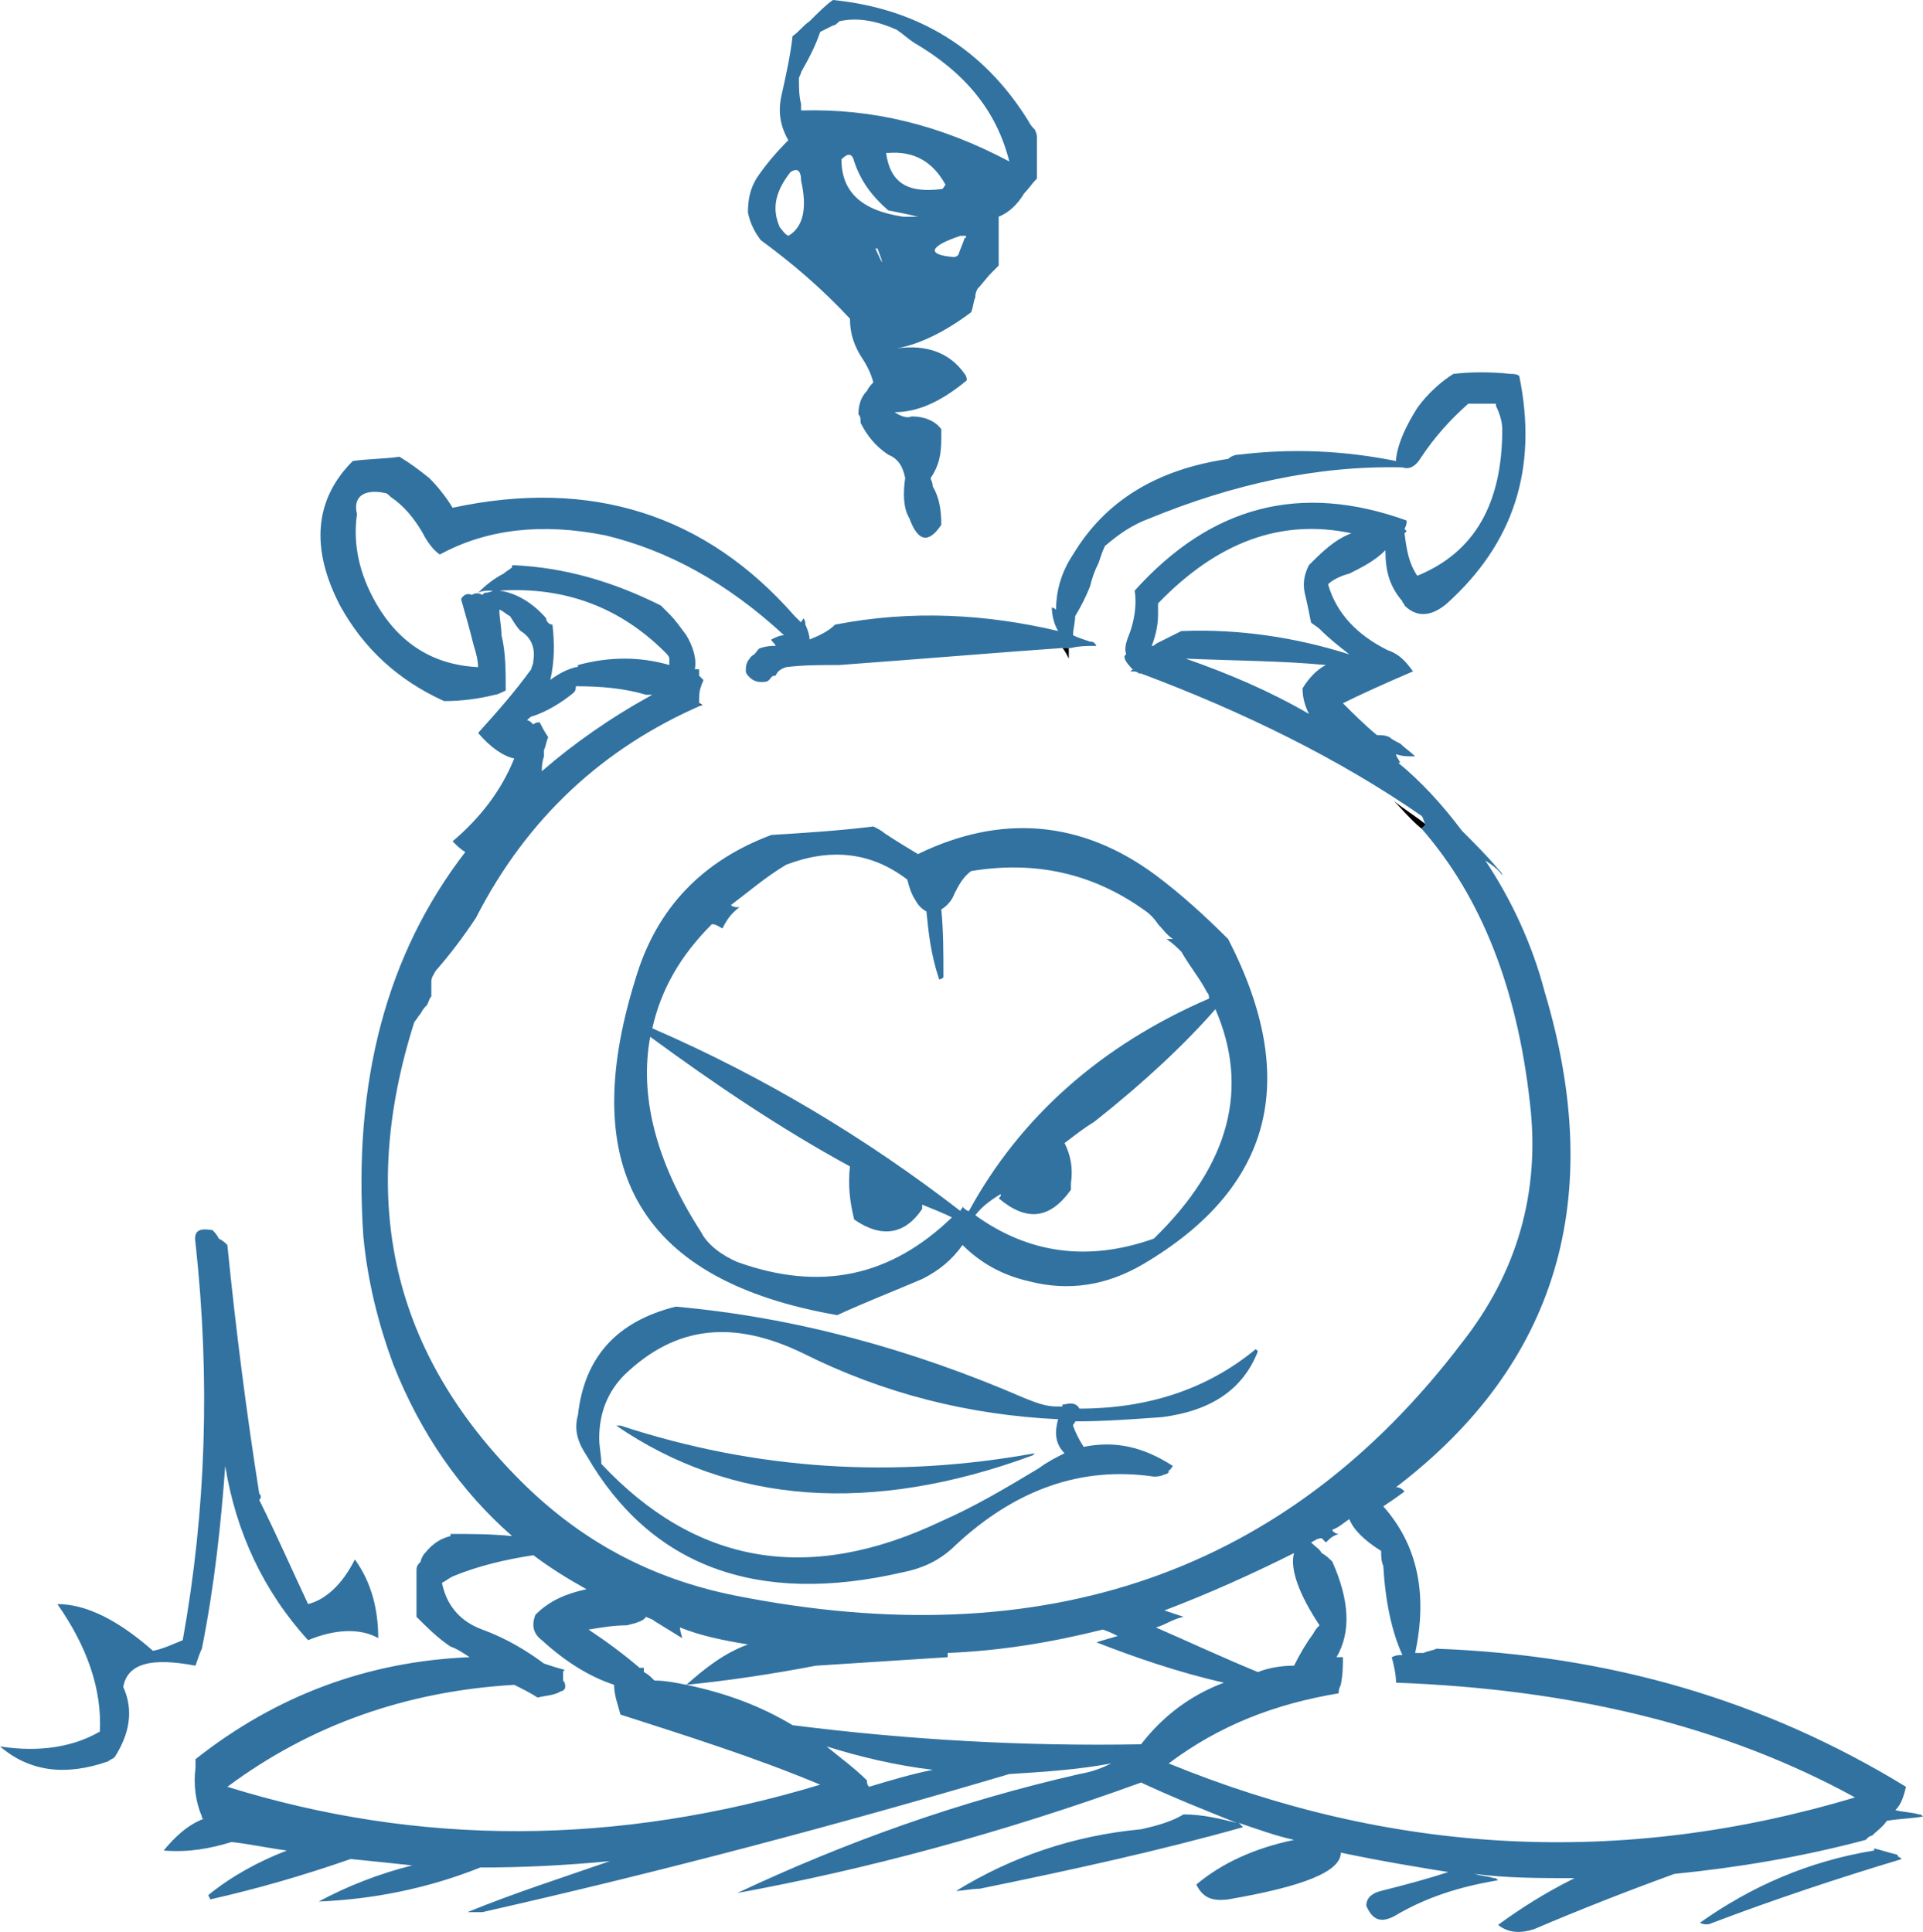 <?xml version="1.0" encoding="iso-8859-1"?>
<!-- Generator: Adobe Illustrator 12.0.1, SVG Export Plug-In . SVG Version: 6.00 Build 51448)  -->
<!DOCTYPE svg PUBLIC "-//W3C//DTD SVG 1.1//EN" "http://www.w3.org/Graphics/SVG/1.1/DTD/svg11.dtd">
<svg  version="1.1" id="Layer_1" xmlns="http://www.w3.org/2000/svg" xmlns:xlink="http://www.w3.org/1999/xlink" width="90.5" height="90.931"
	 viewBox="0 0 90.5 90.931" style="overflow:visible;enable-background:new 0 0 90.5 90.931;" xml:space="preserve">
<g>
	<path style="fill:#3172A1;" d="M89.3,87.3c-0.4-0.1-0.7-0.2-1.1-0.3v0.1c-3.1,0.5-5.8,1.7-8.2,3.4c0.2,0.1,0.4,0.1,0.6,0
		c2.9-1.1,5.9-2.1,8.9-3C89.4,87.4,89.3,87.4,89.3,87.3z"/>
	<path style="fill:#3172A1;" d="M88.1,86.4c0.2-0.2,0.5-0.4,0.7-0.7c0.6-0.1,1.1-0.1,1.7-0.2c-0.1-0.1-0.1-0.1-0.2-0.1
		c-0.3-0.1-0.7-0.1-1.1-0.2c0.3-0.3,0.4-0.7,0.5-1.1c-6.7-4.1-14-6.2-22.1-6.5c-0.2,0.1-0.4,0.1-0.6,0.2c-0.2,0-0.3,0-0.4,0
		c0.6-2.8,0.1-5.1-1.5-6.9c0.3-0.2,0.6-0.4,1-0.7C66,70.1,65.9,70,65.7,70c7.6-5.8,9.9-13.6,7-23.3c-0.6-2.3-1.6-4.4-2.8-6.2
		c0.3,0.2,0.6,0.4,0.8,0.7c0-0.1-0.1-0.2-0.2-0.3c-0.5-0.6-1.1-1.2-1.7-1.8c-0.9-1.2-1.9-2.3-3-3.2c0,0,0,0,0.1,0
		c-0.1-0.2-0.2-0.3-0.2-0.4c0.3,0.1,0.5,0.1,0.9,0.1c-0.2-0.2-0.5-0.4-0.7-0.6c-0.2-0.1-0.4-0.2-0.5-0.3c-0.2-0.1-0.4-0.1-0.6-0.1
		c-0.6-0.5-1.1-1-1.6-1.5c0.8-0.4,1.9-0.9,3.3-1.5c-0.3-0.4-0.6-0.8-1.2-1c-1.4-0.7-2.4-1.7-2.8-3.1c0.2-0.2,0.6-0.4,1-0.5
		c0.6-0.3,1.2-0.6,1.7-1.1c0,1,0.2,1.7,0.8,2.4c0,0.1,0.1,0.1,0.1,0.2c0.6,0.6,1.3,0.5,2-0.1c3.1-2.8,4.3-6.3,3.4-10.7
		c-0.1-0.1-0.3-0.1-0.4-0.1c-0.9-0.1-1.9-0.1-2.7,0c-0.5,0.3-1.2,0.9-1.7,1.6c-0.5,0.8-0.9,1.6-1,2.4c0,0,0,0,0,0.1
		c-2.5-0.5-4.9-0.6-7.4-0.3c-0.2,0-0.4,0.1-0.5,0.2c-3.4,0.5-5.8,2-7.3,4.5c-0.6,0.9-0.8,1.8-0.8,2.6c-0.1-0.1-0.2-0.1-0.2-0.1
		c0,0.3,0.1,0.8,0.3,1.1c-3.4-0.8-6.9-1-10.5-0.3c-0.3,0.3-0.7,0.5-1.2,0.7c0-0.2-0.1-0.5-0.2-0.7c0-0.1,0-0.2-0.1-0.3
		c0,0.1-0.1,0.1-0.1,0.2c-0.1-0.1-0.2-0.2-0.3-0.3c-4.2-4.8-9.6-6.5-16.1-5.1c-0.3-0.5-0.7-1-1.1-1.4c-0.5-0.4-0.9-0.7-1.4-1
		c-0.7,0.1-1.5,0.1-2.2,0.2c-1.8,1.8-2,4.1-0.6,6.8c1.1,2,2.7,3.5,4.9,4.5c0.8,0,1.6-0.1,2.4-0.3c0.1,0,0.3-0.1,0.5-0.2
		c0-0.9,0-1.8-0.2-2.6c0-0.4-0.1-0.8-0.1-1.2l0,0c0.1,0,0.3,0.2,0.5,0.3c0.2,0.3,0.3,0.5,0.5,0.7c0.5,0.3,0.7,0.8,0.6,1.4
		c0,0.2-0.1,0.3-0.1,0.4c-0.8,1.1-1.6,2-2.5,3c0.6,0.7,1.2,1.1,1.7,1.2c-0.6,1.5-1.6,2.8-2.9,3.9c0.2,0.2,0.4,0.4,0.6,0.5
		c-3.7,4.8-5.3,10.8-4.8,18.1c0.2,2.1,0.7,4.1,1.4,6c1.3,3.3,3.2,6,5.6,8.1c-1-0.1-1.9-0.1-2.9-0.1v0.1c-0.4,0.1-0.8,0.3-1.2,0.8
		c-0.1,0.1-0.2,0.3-0.2,0.4c-0.1,0.1-0.2,0.2-0.2,0.4c0,0.5,0,1,0,1.5c0,0.1,0,0.2,0,0.3c0,0.2,0,0.3,0,0.4c0.5,0.5,1,1,1.6,1.4
		c0.3,0.1,0.6,0.3,0.9,0.5c-4.8,0.2-9.1,1.8-12.9,4.8c0,0.2,0,0.3,0,0.4c-0.1,0.8,0,1.6,0.3,2.3c0,0.1,0,0.1,0.1,0.1
		c-0.8,0.3-1.4,0.9-1.9,1.5c1.2,0.1,2.2-0.1,3.2-0.4c0.9,0.1,1.8,0.3,2.6,0.4c-1.3,0.5-2.6,1.2-3.7,2.1c0.1,0.2,0.1,0.2,0.1,0.2
		c2.2-0.5,4.3-1.1,6.6-1.9c1,0.1,2,0.2,2.9,0.3c-1.6,0.4-3.1,1-4.4,1.7c2.5-0.1,5.1-0.6,7.6-1.6c2,0,4-0.1,6.1-0.3
		c-2.3,0.8-4.5,1.5-6.7,2.4c0.2,0,0.4,0,0.7,0c8.4-1.9,16.7-4.1,24.8-6.5c1.6-0.1,3.2-0.2,4.8-0.5c-0.4,0.2-0.9,0.4-1.5,0.5
		c-5.7,1.3-11,3.2-16.1,5.6c6-1.1,12.4-2.8,19-5.2c1.5,0.7,3,1.3,4.5,1.9c-0.8-0.2-1.6-0.4-2.5-0.4c-0.5,0.3-1.1,0.5-2,0.7
		c-3.2,0.3-6.1,1.3-8.7,2.9c0.3,0,0.7-0.1,1.1-0.1c4.4-0.9,8.5-1.8,12.4-2.9c-0.1-0.1-0.1-0.1-0.2-0.2c0.9,0.3,1.7,0.6,2.6,0.8
		c-1.9,0.4-3.4,1.1-4.6,2.1c0.3,0.6,0.7,0.8,1.5,0.7c3.5-0.6,5.3-1.3,5.3-2.2c1.9,0.4,3.7,0.7,5.6,1c-0.1-0.1-0.3-0.1-0.5-0.1
		c-0.9,0.3-2,0.6-3.2,0.9c-0.4,0.1-0.7,0.3-0.7,0.7c0.3,0.7,0.7,0.8,1.3,0.5c1.5-0.9,3.1-1.4,4.9-1.7c-0.1-0.1-0.1-0.1-0.2-0.1
		c-0.3-0.1-0.6-0.1-0.9-0.2c1.5,0.2,3.1,0.2,4.7,0.2c-1.4,0.7-2.5,1.4-3.6,2.2c0.5,0.4,1.1,0.4,1.7,0.2c2.1-0.9,4.4-1.8,6.6-2.6
		c3-0.3,6-0.8,9-1.6C87.9,86.5,88,86.4,88.1,86.4z M70.4,19v0.1c0.2,0.4,0.3,0.8,0.3,1.1c0,3.5-1.3,5.8-4,6.9
		c-0.4-0.6-0.5-1.2-0.6-2c0.1-0.1,0.1-0.1,0.1-0.1s0,0-0.1-0.1l0,0c0.1-0.2,0.1-0.3,0.1-0.4c-5-1.8-9.2-0.7-12.8,3.3
		c0.1,0.6,0,1.3-0.2,1.9c-0.2,0.5-0.3,0.8-0.2,1.1c-0.2,0.1,0,0.4,0.3,0.7h0.1c-0.1,0-0.1,0-0.2,0.1c0.2,0,0.3,0,0.4,0.1h0.1
		c4.8,1.8,9.3,4,13.2,6.7c0.1,0.1,0.1,0.3,0.2,0.4L66.9,39c2.8,3.2,4.5,7.5,5.1,12.9c0.5,4.2-0.6,8-3.2,11.3
		C60.6,74,49.2,78,34.6,75.1c-4-0.8-7.3-2.6-10.1-5.4c-6-6-7.7-13.1-5-21.6c0.1-0.1,0.2-0.3,0.3-0.4c0.1-0.2,0.2-0.3,0.3-0.4
		c0.1-0.2,0.1-0.3,0.2-0.4c0-0.2,0-0.3,0-0.4s0-0.2,0-0.3c0-0.2,0.1-0.3,0.2-0.5c0.7-0.8,1.3-1.6,1.9-2.5c2.4-4.7,6-8,10.6-10
		l-0.1-0.1c0-0.3,0-0.6,0.1-0.8c0-0.1,0.1-0.2,0.1-0.3c0,0-0.1-0.1-0.2-0.2c0-0.1,0-0.2,0-0.3c-0.1,0-0.1,0-0.2,0
		c0.1-0.5-0.1-1.1-0.4-1.6c-0.3-0.4-0.5-0.7-0.8-1c-0.2-0.2-0.3-0.3-0.4-0.4c-2.2-1.1-4.5-1.8-7-1.9c0,0.1,0,0.1,0,0.1
		c-0.1,0.1-0.3,0.2-0.4,0.3c-0.4,0.2-0.8,0.5-1.2,0.9c0.2-0.1,0.4-0.1,0.7-0.1c-0.2,0.1-0.3,0.1-0.4,0.1C22.7,28,22.7,28,22.7,28
		c-0.2-0.1-0.3-0.1-0.5,0c-0.2-0.1-0.4,0-0.5,0.2c0.2,0.7,0.4,1.4,0.6,2.2c0.1,0.3,0.2,0.7,0.2,1c-2.1-0.1-3.7-1.1-4.8-3
		c-0.8-1.4-1.1-2.8-0.9-4.2c-0.2-0.8,0.3-1.2,1.3-1c0.1,0,0.2,0.1,0.3,0.2c0.6,0.4,1.1,1,1.5,1.7c0.2,0.4,0.5,0.8,0.8,1
		c2.2-1.2,4.8-1.5,7.8-0.9c2.9,0.7,5.7,2.2,8.4,4.7c-0.2,0-0.4,0.1-0.6,0.2c0,0.1,0.2,0.2,0.2,0.3c-0.2,0-0.4,0-0.7,0.1
		c-0.1,0-0.2,0.2-0.3,0.3c-0.2,0.1-0.2,0.2-0.3,0.3c-0.1,0.2-0.1,0.3-0.1,0.5c0,0.1,0.1,0.2,0.2,0.3c0.1,0.1,0.3,0.2,0.5,0.2
		c0.2,0,0.3,0,0.4-0.1s0.1-0.2,0.3-0.2c0.1-0.2,0.2-0.3,0.5-0.4c0.8-0.1,1.6-0.1,2.5-0.1c4.1-0.3,7.6-0.6,10.5-0.8h0.4
		c0.4-0.1,0.8-0.1,1.2-0.1c-0.1-0.2-0.2-0.2-0.3-0.2c-0.3-0.1-0.6-0.2-0.8-0.3c0-0.3,0.1-0.6,0.1-0.9l0,0c0.3-0.5,0.5-0.9,0.7-1.4
		c0.1-0.4,0.2-0.7,0.4-1.1c0.1-0.3,0.2-0.6,0.3-0.8c0.7-0.6,1.3-1,2.1-1.3C58,22.8,62,21.9,66,22c0.3,0.1,0.6,0,0.9-0.5
		c0.6-0.9,1.3-1.7,2.2-2.5C69.5,19,69.9,19,70.4,19z M54.2,30.4c0.2-0.5,0.3-1,0.3-1.5c0-0.2,0-0.4,0-0.5c2.8-2.9,5.8-4,9.1-3.3
		c-0.8,0.3-1.4,0.9-2,1.5c-0.2,0.4-0.3,0.8-0.2,1.3c0.1,0.4,0.2,0.9,0.3,1.4c0.1,0.1,0.3,0.2,0.4,0.3c0.5,0.5,0.9,0.8,1.4,1.2
		c-2.5-0.8-5.2-1.2-7.8-1.1c0,0,0,0-0.1,0c-0.4,0.2-0.8,0.4-1.2,0.6C54.3,30.4,54.3,30.4,54.2,30.4z M61.3,32.4
		c0,0.4,0.1,0.8,0.3,1.2c-1.9-1.1-3.8-1.9-5.8-2.6c2.3,0.1,4.5,0.1,6.6,0.3C62,31.5,61.6,31.9,61.3,32.4z M31.3,30.7
		c0.1,0.1,0.2,0.2,0.2,0.3s0,0.2,0,0.3c-1.4-0.4-2.8-0.4-4.3,0c0,0.1,0,0.1-0.1,0.1c-0.4,0.1-0.8,0.3-1.2,0.6
		c0.2-0.9,0.2-1.7,0.1-2.6c-0.2,0-0.3-0.2-0.3-0.3c-0.6-0.7-1.4-1.2-2.2-1.3C26.6,27.6,29.2,28.6,31.3,30.7z M27,32.6
		c0.1-0.1,0.1-0.2,0.1-0.3c1.2,0,2.3,0.1,3.3,0.4c0.1,0,0.2,0,0.3,0c-2,1.1-3.7,2.3-5.2,3.6c0-0.2,0-0.4,0.1-0.7c0-0.1,0-0.2,0-0.3
		c0.1-0.2,0.1-0.4,0.2-0.6c-0.2-0.3-0.3-0.5-0.4-0.7c-0.1,0-0.2,0-0.3,0.1c-0.1-0.1-0.2-0.2-0.3-0.2c0.1-0.1,0.2-0.2,0.3-0.2
		C25.7,33.5,26.4,33.1,27,32.6z M32.1,77.1c0-0.1-0.1-0.3-0.1-0.5c1,0.4,2,0.6,3.2,0.8c-1.1,0.4-2,1.1-2.9,1.9c2-0.2,4-0.5,6.1-0.9
		l6.2-0.4c0,0,0-0.1,0-0.2c2.5-0.1,4.9-0.5,7.3-1.1l0,0c0.3,0.1,0.5,0.2,0.7,0.3c-0.3,0.1-0.7,0.2-1,0.3c1.8,0.7,3.8,1.4,6,1.9
		c-1.6,0.6-2.9,1.6-3.9,2.9c-5.4,0.1-10.9-0.2-16.4-0.9c-1.5-0.9-3.1-1.5-5-1.9c-0.5-0.1-1-0.2-1.5-0.2c-0.2-0.2-0.3-0.3-0.5-0.4
		c0-0.1,0-0.2,0-0.2s-0.1,0-0.2,0c-0.7-0.6-1.5-1.2-2.4-1.8c0.6-0.1,1.2-0.2,1.8-0.2c0.4-0.1,0.8-0.2,0.9-0.4
		c0.2,0.1,0.3,0.1,0.4,0.2l0,0L32.1,77.1z M28.9,79.3c0,0.5,0.2,1,0.3,1.4c3.1,1,6.3,2,9.4,3.3c-9.6,2.9-18.9,2.9-27.9,0.1
		c3.9-2.9,8.4-4.5,13.5-4.8c0.4,0.2,0.8,0.4,1.1,0.6c0.4-0.1,0.8-0.1,1.1-0.3c0.1,0,0.2-0.1,0.2-0.2s0-0.2-0.1-0.3
		c0-0.1,0-0.2,0-0.3s0-0.2,0.1-0.2c-0.4-0.1-0.7-0.2-1-0.3c-0.8-0.6-1.8-1.2-2.9-1.6c-1.1-0.4-1.7-1.2-1.9-2.2
		c0.2-0.1,0.3-0.2,0.5-0.3c1.2-0.5,2.5-0.8,3.8-1c0.8,0.6,1.6,1.1,2.5,1.6c-0.9,0.2-1.7,0.5-2.4,1.2c-0.2,0.5-0.1,0.9,0.3,1.2
		C26.6,78.2,27.7,78.9,28.9,79.3z M54.4,76.6c0.4-0.1,0.8-0.4,1.3-0.5c-0.3-0.1-0.6-0.2-0.9-0.3c2.1-0.8,4.1-1.7,6.1-2.7
		c-0.2,0.7,0.2,1.9,1.2,3.4c-0.1,0.1-0.2,0.2-0.3,0.4c-0.3,0.4-0.6,0.9-0.9,1.5c-0.6,0-1.2,0.1-1.7,0.3C57.5,78,56,77.3,54.4,76.6z
		 M40.8,83.8c-0.6-0.6-1.3-1.1-1.9-1.6c1.6,0.5,3.3,0.9,5,1.1c-1,0.2-2,0.5-3,0.8C40.8,84,40.8,83.9,40.8,83.8z M65,73
		c0,0.2,0,0.5,0.1,0.7c0.1,1.7,0.4,3.1,0.9,4.2c-0.2,0-0.3,0-0.5,0.1c0.1,0.4,0.2,0.8,0.2,1.2c8.2,0.3,15.4,2,21.6,5.4
		c-11,3.3-21.8,2.7-32.3-1.6c2.4-1.8,5-2.8,8-3.3c0-0.1,0-0.2,0.1-0.4c0.1-0.5,0.1-0.9,0.1-1.3c-0.1,0-0.2,0-0.3,0
		c0.7-1.2,0.6-2.7-0.2-4.5c-0.1-0.1-0.3-0.3-0.5-0.4c-0.1-0.2-0.3-0.3-0.5-0.5c0.2-0.1,0.3-0.2,0.5-0.2c0,0,0.1,0.1,0.2,0.2
		c0.2-0.2,0.3-0.3,0.6-0.4c-0.1,0-0.3-0.1-0.3-0.2c0.3-0.1,0.5-0.3,0.8-0.5C63.7,72,64.2,72.5,65,73z"/>
	<path style="fill:#3172A1;" d="M43.2,40.2c-0.5-0.3-1-0.6-1.6-1c-0.1-0.1-0.3-0.2-0.5-0.3c-1.6,0.2-3.2,0.3-4.8,0.4
		c-3.2,1.2-5.4,3.4-6.4,6.8c-2.8,9,0.3,14.2,9.5,15.8c1.3-0.6,2.6-1.1,4-1.7c0.8-0.4,1.4-0.9,1.9-1.6c0.8,0.8,1.8,1.4,3.1,1.7
		c1.9,0.5,3.7,0.2,5.4-0.8c6.1-3.6,7.4-8.7,4-15.3c-1.1-1.1-2.2-2.1-3.4-3C50.9,38.6,47.1,38.3,43.2,40.2z M44.9,42.1
		c0.2-0.4,0.4-0.8,0.8-1.1c3-0.5,5.7,0.1,8.1,1.8c0.3,0.2,0.5,0.4,0.7,0.7c0.2,0.2,0.4,0.5,0.7,0.7c-0.1,0-0.2,0-0.3,0
		c0.3,0.2,0.5,0.4,0.7,0.6c0.4,0.7,0.9,1.3,1.2,1.9c0.1,0.1,0.1,0.2,0.1,0.3c-5.1,2.2-8.9,5.6-11.3,10c-0.1,0-0.2-0.1-0.3-0.2
		c0,0.1-0.1,0.1-0.1,0.2c-4.4-3.4-9.2-6.3-14.5-8.6c0.4-1.8,1.3-3.4,2.8-4.9c0.2,0,0.3,0.1,0.5,0.2c0.2-0.4,0.4-0.7,0.8-1
		c-0.2,0-0.3,0-0.4-0.1c0.8-0.6,1.6-1.3,2.6-1.9c2.1-0.8,4-0.6,5.7,0.7c0.1,0.4,0.2,0.7,0.4,1c0.1,0.2,0.3,0.4,0.5,0.5
		c0.1,1,0.2,2,0.6,3.2c0.1,0,0.2-0.1,0.2-0.1c0-1.1,0-2.2-0.1-3.2C44.5,42.7,44.8,42.4,44.9,42.1z M34.7,59.4
		C34,59.1,33.3,58.6,33,58c-2.2-3.4-2.9-6.5-2.4-9.2c3,2.2,6.1,4.3,9.4,6.1c-0.1,0.9,0,1.7,0.2,2.5c1.3,0.9,2.4,0.7,3.2-0.5
		c0-0.1,0-0.1,0-0.2c0.5,0.2,1,0.4,1.4,0.6C41.9,60.1,38.6,60.8,34.7,59.4z M50.4,56c0-0.1,0-0.2,0-0.3c0.1-0.7,0-1.3-0.3-1.9
		c0.4-0.3,0.9-0.7,1.4-1c2.4-1.9,4.3-3.7,5.7-5.3c1.6,3.7,0.7,7.3-2.9,10.8c-3.1,1.1-5.9,0.7-8.4-1.1c0.3-0.4,0.7-0.7,1.2-1
		c0,0.1,0,0.1-0.1,0.2C48.3,57.5,49.4,57.4,50.4,56z"/>
	<path style="fill:#3172A1;" d="M27.2,66.6c-0.2,0.7,0,1.3,0.4,1.9c3,5.2,8,7.1,14.9,5.5c1-0.2,1.8-0.6,2.5-1.3
		c2.8-2.6,5.9-3.7,9.3-3.2c0.1,0,0.3,0,0.5-0.1c0,0,0.1,0,0.2-0.1c0,0,0,0,0-0.1c0.1,0,0.1-0.1,0.2-0.2c-1.4-0.9-2.7-1.2-4.2-0.9
		c-0.2-0.3-0.4-0.7-0.5-1c0-0.1,0.1-0.1,0.1-0.2l0,0c1.4,0,2.7-0.1,4.1-0.2c2.3-0.3,3.8-1.3,4.5-3.1l-0.1-0.1
		c-2.3,1.9-5.1,2.8-8.3,2.8c-0.1-0.2-0.3-0.3-0.7-0.2c-0.1,0-0.1,0-0.1,0.1l0,0c-0.1,0-0.2,0-0.3,0c-0.5,0-1-0.2-1.5-0.4
		c-5.3-2.3-10.8-3.8-16.4-4.3C29,62.2,27.5,63.9,27.2,66.6z M29.4,64.7c2.4-2.3,5.1-2.6,8.4-1c3.8,1.9,7.8,2.9,12,3.1
		c-0.2,0.7-0.1,1.2,0.3,1.6c-0.4,0.2-0.8,0.4-1.2,0.7c-1.5,0.9-3,1.8-4.6,2.5c-6.3,3-11.6,2-16-2.7c0-0.4-0.1-0.8-0.1-1.2
		C28.2,66.5,28.6,65.5,29.4,64.7z"/>
	<path style="fill:#3172A1;" d="M29.2,67.1H29c5.4,3.7,12,4.2,19.6,1.4l0.1-0.1C42.1,69.6,35.6,69.2,29.2,67.1z"/>
	<path style="fill:#009659;" d="M50.3,30.5c0,0,0,0,0.1,0H50H50.3z"/>
	<path d="M50.3,31c0-0.2,0-0.3,0-0.5H50C50.1,30.6,50.2,30.8,50.3,31z"/>
	<path d="M66.9,39l0.2-0.2c-0.5-0.4-1-0.7-1.5-1.1C66,38.1,66.4,38.6,66.9,39z"/>
	<path d="M32.9,33.1l0.1,0.1c0,0,0,0,0.1,0C33,33.2,33,33.1,32.9,33.1z"/>
	<path style="fill:#3172A1;" d="M48.8,6.5c0-0.1,0-0.2-0.1-0.4c-0.1-0.1-0.2-0.2-0.3-0.4c-2.1-3.4-5.2-5.3-9.2-5.7
		c-0.3,0.2-0.7,0.6-1.1,1c-0.3,0.2-0.5,0.5-0.8,0.7c-0.1,0.9-0.3,1.8-0.5,2.7c-0.2,0.8-0.1,1.5,0.3,2.2c-0.6,0.6-1.1,1.2-1.5,1.8
		c-0.3,0.5-0.4,1-0.4,1.6c0.1,0.5,0.3,0.9,0.6,1.3c1.5,1.1,2.9,2.3,4.2,3.7c0,0.7,0.2,1.3,0.6,1.9c0.2,0.3,0.4,0.7,0.5,1.1
		c-0.1,0.1-0.2,0.2-0.3,0.4c-0.3,0.3-0.4,0.7-0.4,1.1c0.1,0.1,0.1,0.2,0.1,0.4c0.3,0.6,0.7,1.1,1.3,1.5c0.5,0.2,0.7,0.6,0.8,1.1
		c-0.1,0.7-0.1,1.4,0.2,1.9c0.4,1.1,0.9,1.2,1.5,0.3c0-0.7-0.1-1.3-0.4-1.8c0-0.2-0.1-0.3-0.1-0.4c0.4-0.6,0.5-1.1,0.5-1.9
		c0-0.1,0-0.2,0-0.4c-0.3-0.4-0.8-0.6-1.4-0.6c-0.2,0.1-0.5,0-0.8-0.2c1.1,0,2.2-0.5,3.4-1.5c0-0.2-0.1-0.3-0.1-0.3
		c-0.7-1-1.8-1.4-3.2-1.2c1.1-0.2,2.3-0.8,3.5-1.7c0.1-0.2,0.1-0.5,0.2-0.7c0-0.1,0-0.2,0.1-0.4c0.2-0.2,0.4-0.5,0.7-0.8
		c0.1-0.1,0.2-0.2,0.3-0.3c0-0.1,0-0.2,0-0.4c0-0.5,0-1,0-1.5c0-0.1,0-0.2,0-0.4c0.5-0.2,0.9-0.6,1.2-1.1c0.2-0.2,0.4-0.5,0.6-0.7
		c0-0.2,0-0.3,0-0.4C48.8,7.5,48.8,7,48.8,6.5z M42.2,1.4C42.5,1.6,42.7,1.8,43,2c2.4,1.4,3.9,3.2,4.5,5.6c-3.2-1.7-6.4-2.5-9.8-2.4
		c0-0.1,0-0.2,0-0.3c-0.1-0.4-0.1-0.8-0.1-1.2c0-0.1,0.1-0.2,0.1-0.3c0.4-0.7,0.7-1.3,0.9-1.9c0.2-0.1,0.4-0.2,0.6-0.3
		c0.1,0,0.2-0.1,0.3-0.2C40.4,0.8,41.3,1,42.2,1.4z M44.5,8.7c-0.1,0.1-0.1,0.2-0.2,0.2c-1.6,0.2-2.4-0.3-2.6-1.7c0.1,0,0.1,0,0.1,0
		C43,7.1,43.9,7.6,44.5,8.7z M44.9,12.1c-1.3-0.1-1.2-0.5,0.3-1c0.1,0,0.2,0,0.2,0c0.1,0,0.1,0.1,0,0.1c-0.1,0.3-0.2,0.5-0.3,0.8
		C45,12.1,44.9,12.1,44.9,12.1z M42.5,10.2c-2-0.3-2.9-1.2-2.9-2.7c0.3-0.3,0.5-0.3,0.6,0.1c0.3,0.9,0.8,1.6,1.6,2.3
		c0.5,0.1,1,0.2,1.4,0.3C43,10.2,42.7,10.2,42.5,10.2z M41.3,11.7c0.3,0.8,0.3,0.9-0.1,0H41.3z M36.7,10.7c-0.4-0.9-0.2-1.7,0.5-2.6
		c0.3-0.2,0.5-0.1,0.5,0.4c0.3,1.3,0.1,2.2-0.6,2.6C36.9,11,36.8,10.8,36.7,10.7z"/>
	<path style="fill:#3172A1;" d="M10.7,58.6c-0.1-0.1-0.2-0.2-0.4-0.3c-0.1-0.2-0.2-0.3-0.3-0.4c-0.6-0.1-0.9,0-0.8,0.6
		c0.7,6.4,0.5,12.6-0.6,18.7c-0.5,0.2-0.9,0.4-1.4,0.5c-1.7-1.5-3.2-2.2-4.5-2.2c1.4,2,2.1,4,2,6c-1.2,0.7-2.8,1-4.7,0.7
		c1.4,1.2,3.1,1.4,5.1,0.7c0.1-0.1,0.2-0.1,0.3-0.2c0.7-1.1,0.9-2.2,0.4-3.3c0.2-1.1,1.3-1.4,3.4-1c0.1-0.3,0.2-0.6,0.3-0.8
		c0.6-3,0.9-5.9,1.1-8.6c0.5,3.1,1.8,5.9,3.9,8.2c1.2-0.5,2.4-0.6,3.3-0.1c0-1.3-0.3-2.6-1.1-3.7c-0.6,1.2-1.4,1.9-2.2,2.1
		c-0.8-1.7-1.5-3.3-2.3-4.9c0.1-0.1,0.1-0.2,0-0.3C11.6,66.5,11.1,62.6,10.7,58.6z"/>
</g>
</svg>
